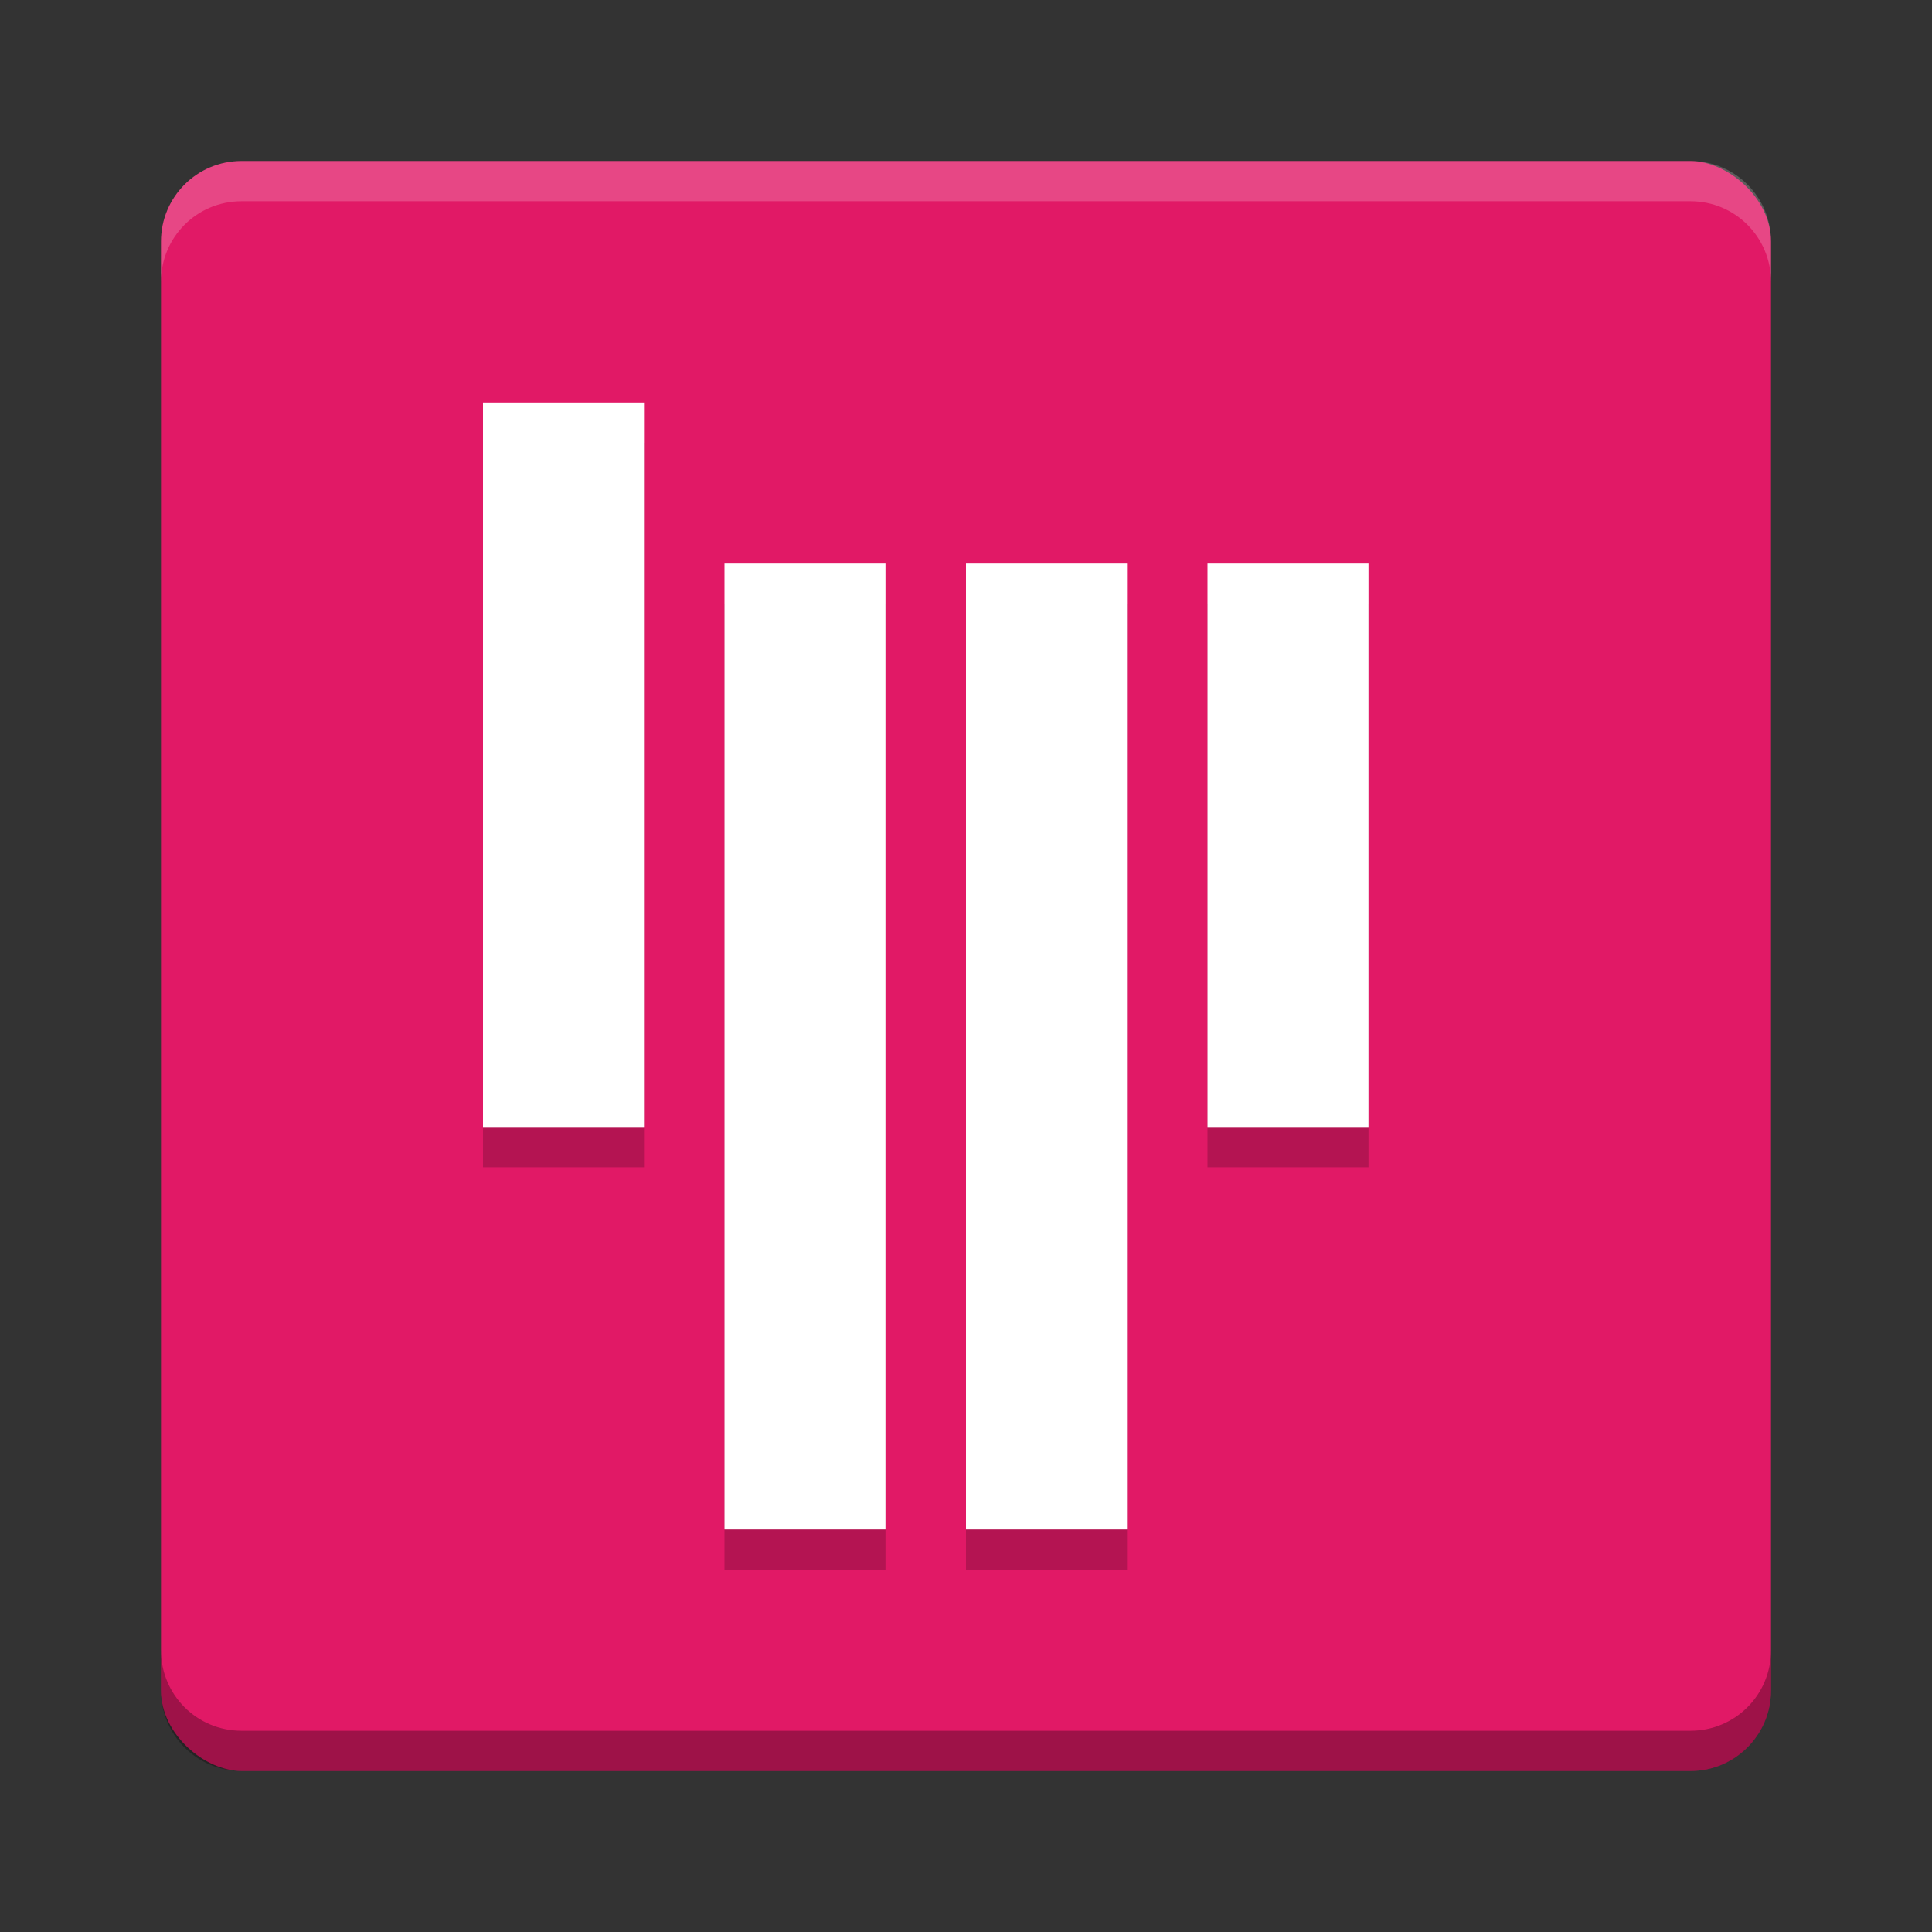 <?xml version="1.0" encoding="UTF-8" standalone="no"?>
<svg
   xmlns:dc="http://purl.org/dc/elements/1.1/"
   xmlns:cc="http://creativecommons.org/ns#"
   xmlns:rdf="http://www.w3.org/1999/02/22-rdf-syntax-ns#"
   xmlns:svg="http://www.w3.org/2000/svg"
   xmlns="http://www.w3.org/2000/svg"
   version="1.1"
   width="24"
   viewBox="0 0 24 24"
   height="24"
   id="svg4346">
  <rect x="0" y="0" width="24" height="24" fill="#333333" stroke="none"/>
  <defs
     id="defs13" />
  <rect
     style="fill:#e11966;fill-opacity:1"
     x="-22"
     y="-22"
     width="20"
     height="20"
     transform="matrix(0,-1,-1,0,0,0)"
     rx="1"
     ry="1"
     id="rect4203" />
  <path
     style="opacity:0.2;fill:#ffffff"
     d="M 3,2 C 2.446,2 2,2.446 2,3 l 0,0.5 c 0,-0.554 0.446,-1 1,-1 l 18,0 c 0.554,0 1,0.446 1,1 L 22,3 C 22,2.446 21.554,2 21,2 L 3,2 Z"
     id="rect4592" />
  <path
     style="opacity:0.3"
     d="M 3,22 C 2.446,22 2,21.554 2,21 l 0,-0.5 c 0,0.554 0.446,1 1,1 l 18,0 c 0.554,0 1,-0.446 1,-1 l 0,0.5 c 0,0.554 -0.446,1 -1,1 L 3,22 Z"
     id="path4597" />
  <rect
     width="2"
     height="9"
     x="6"
     y="5.5"
     style="opacity:0.2;fill:#000000;fill-opacity:1;fill-rule:nonzero;stroke:none"
     id="rect4377" />
  <rect
     width="2"
     height="12"
     x="9"
     y="7.5"
     style="opacity:0.2;fill:#000000;fill-opacity:1;fill-rule:nonzero;stroke:none"
     id="rect4379" />
  <rect
     width="2"
     height="12"
     x="12"
     y="7.5"
     style="opacity:0.2;fill:#000000;fill-opacity:1;fill-rule:nonzero;stroke:none"
     id="rect4381" />
  <rect
     width="2"
     height="7"
     x="15"
     y="7.5"
     style="opacity:0.2;fill:#000000;fill-opacity:1;fill-rule:nonzero;stroke:none"
     id="rect4383" />
  <rect
     id="rect29"
     style="opacity:1;fill:#ffffff;fill-opacity:1;fill-rule:nonzero;stroke:none"
     y="5"
     x="6"
     height="9"
     width="2" />
  <rect
     id="rect31"
     style="opacity:1;fill:#ffffff;fill-opacity:1;fill-rule:nonzero;stroke:none"
     y="7"
     x="9"
     height="12"
     width="2" />
  <rect
     id="rect33"
     style="opacity:1;fill:#ffffff;fill-opacity:1;fill-rule:nonzero;stroke:none"
     y="7"
     x="12"
     height="12"
     width="2" />
  <rect
     id="rect35"
     style="opacity:1;fill:#ffffff;fill-opacity:1;fill-rule:nonzero;stroke:none"
     y="7"
     x="15"
     height="7"
     width="2" />
</svg>
